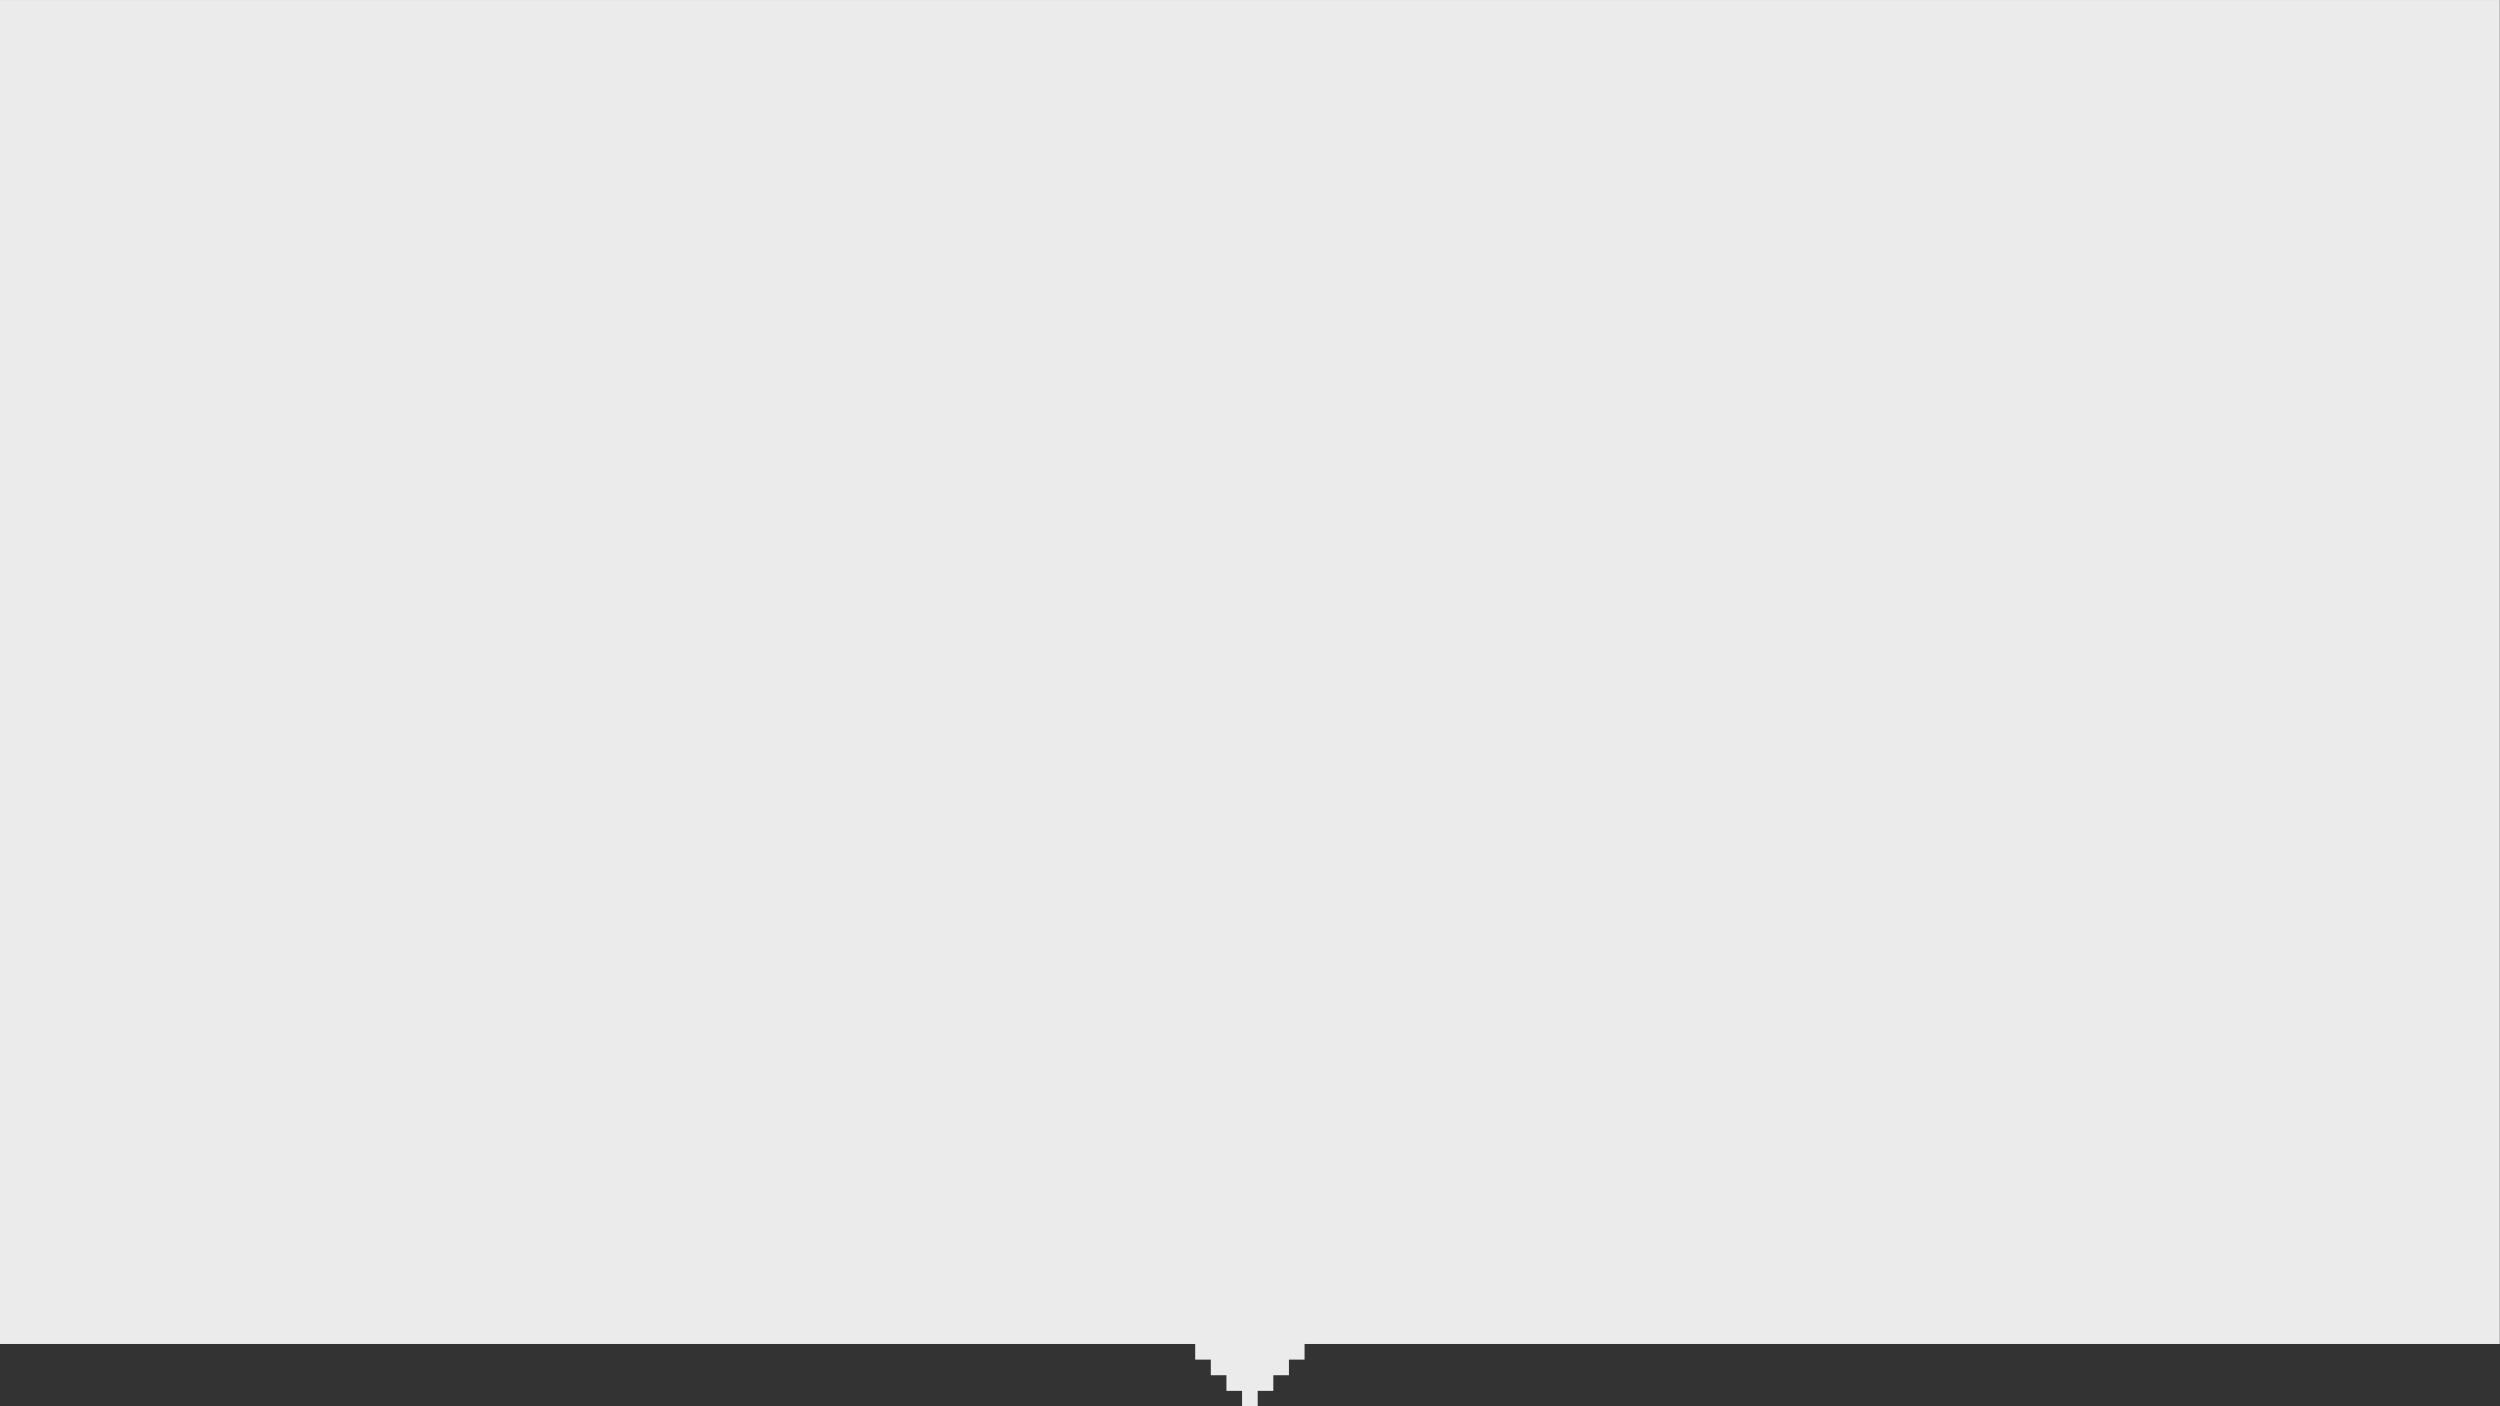 <?xml version="1.0" encoding="UTF-8" standalone="no"?>
<!DOCTYPE svg PUBLIC "-//W3C//DTD SVG 1.1//EN" "http://www.w3.org/Graphics/SVG/1.1/DTD/svg11.dtd">
<svg width="100%" height="100%" viewBox="0 0 1920 1080" version="1.1" xmlns="http://www.w3.org/2000/svg" xmlns:xlink="http://www.w3.org/1999/xlink" xml:space="preserve" xmlns:serif="http://www.serif.com/" style="fill-rule:evenodd;clip-rule:evenodd;stroke-linejoin:round;stroke-miterlimit:2;">
    <rect x="0" y="0" width="1920" height="1080" fill="#333333" stroke="none"/>
    <g transform="matrix(1,0,0,1,-237.5,-40)">
        <g transform="matrix(0.923,0,0,1.187,52.885,-54.945)">
            <path d="M1194.5,949.556L200,949.556L200,80L2280,80L2280,949.556L1285.5,949.556L1285.5,959.667L1272.5,959.667L1272.5,969.778L1259.5,969.778L1259.5,979.889L1246.5,979.889L1246.5,990L1233.5,990L1233.5,979.889L1220.5,979.889L1220.5,969.778L1207.5,969.778L1207.5,959.667L1194.5,959.667L1194.5,949.556Z" style="fill:rgb(235,235,235);"/>
        </g>
    </g>
</svg>
